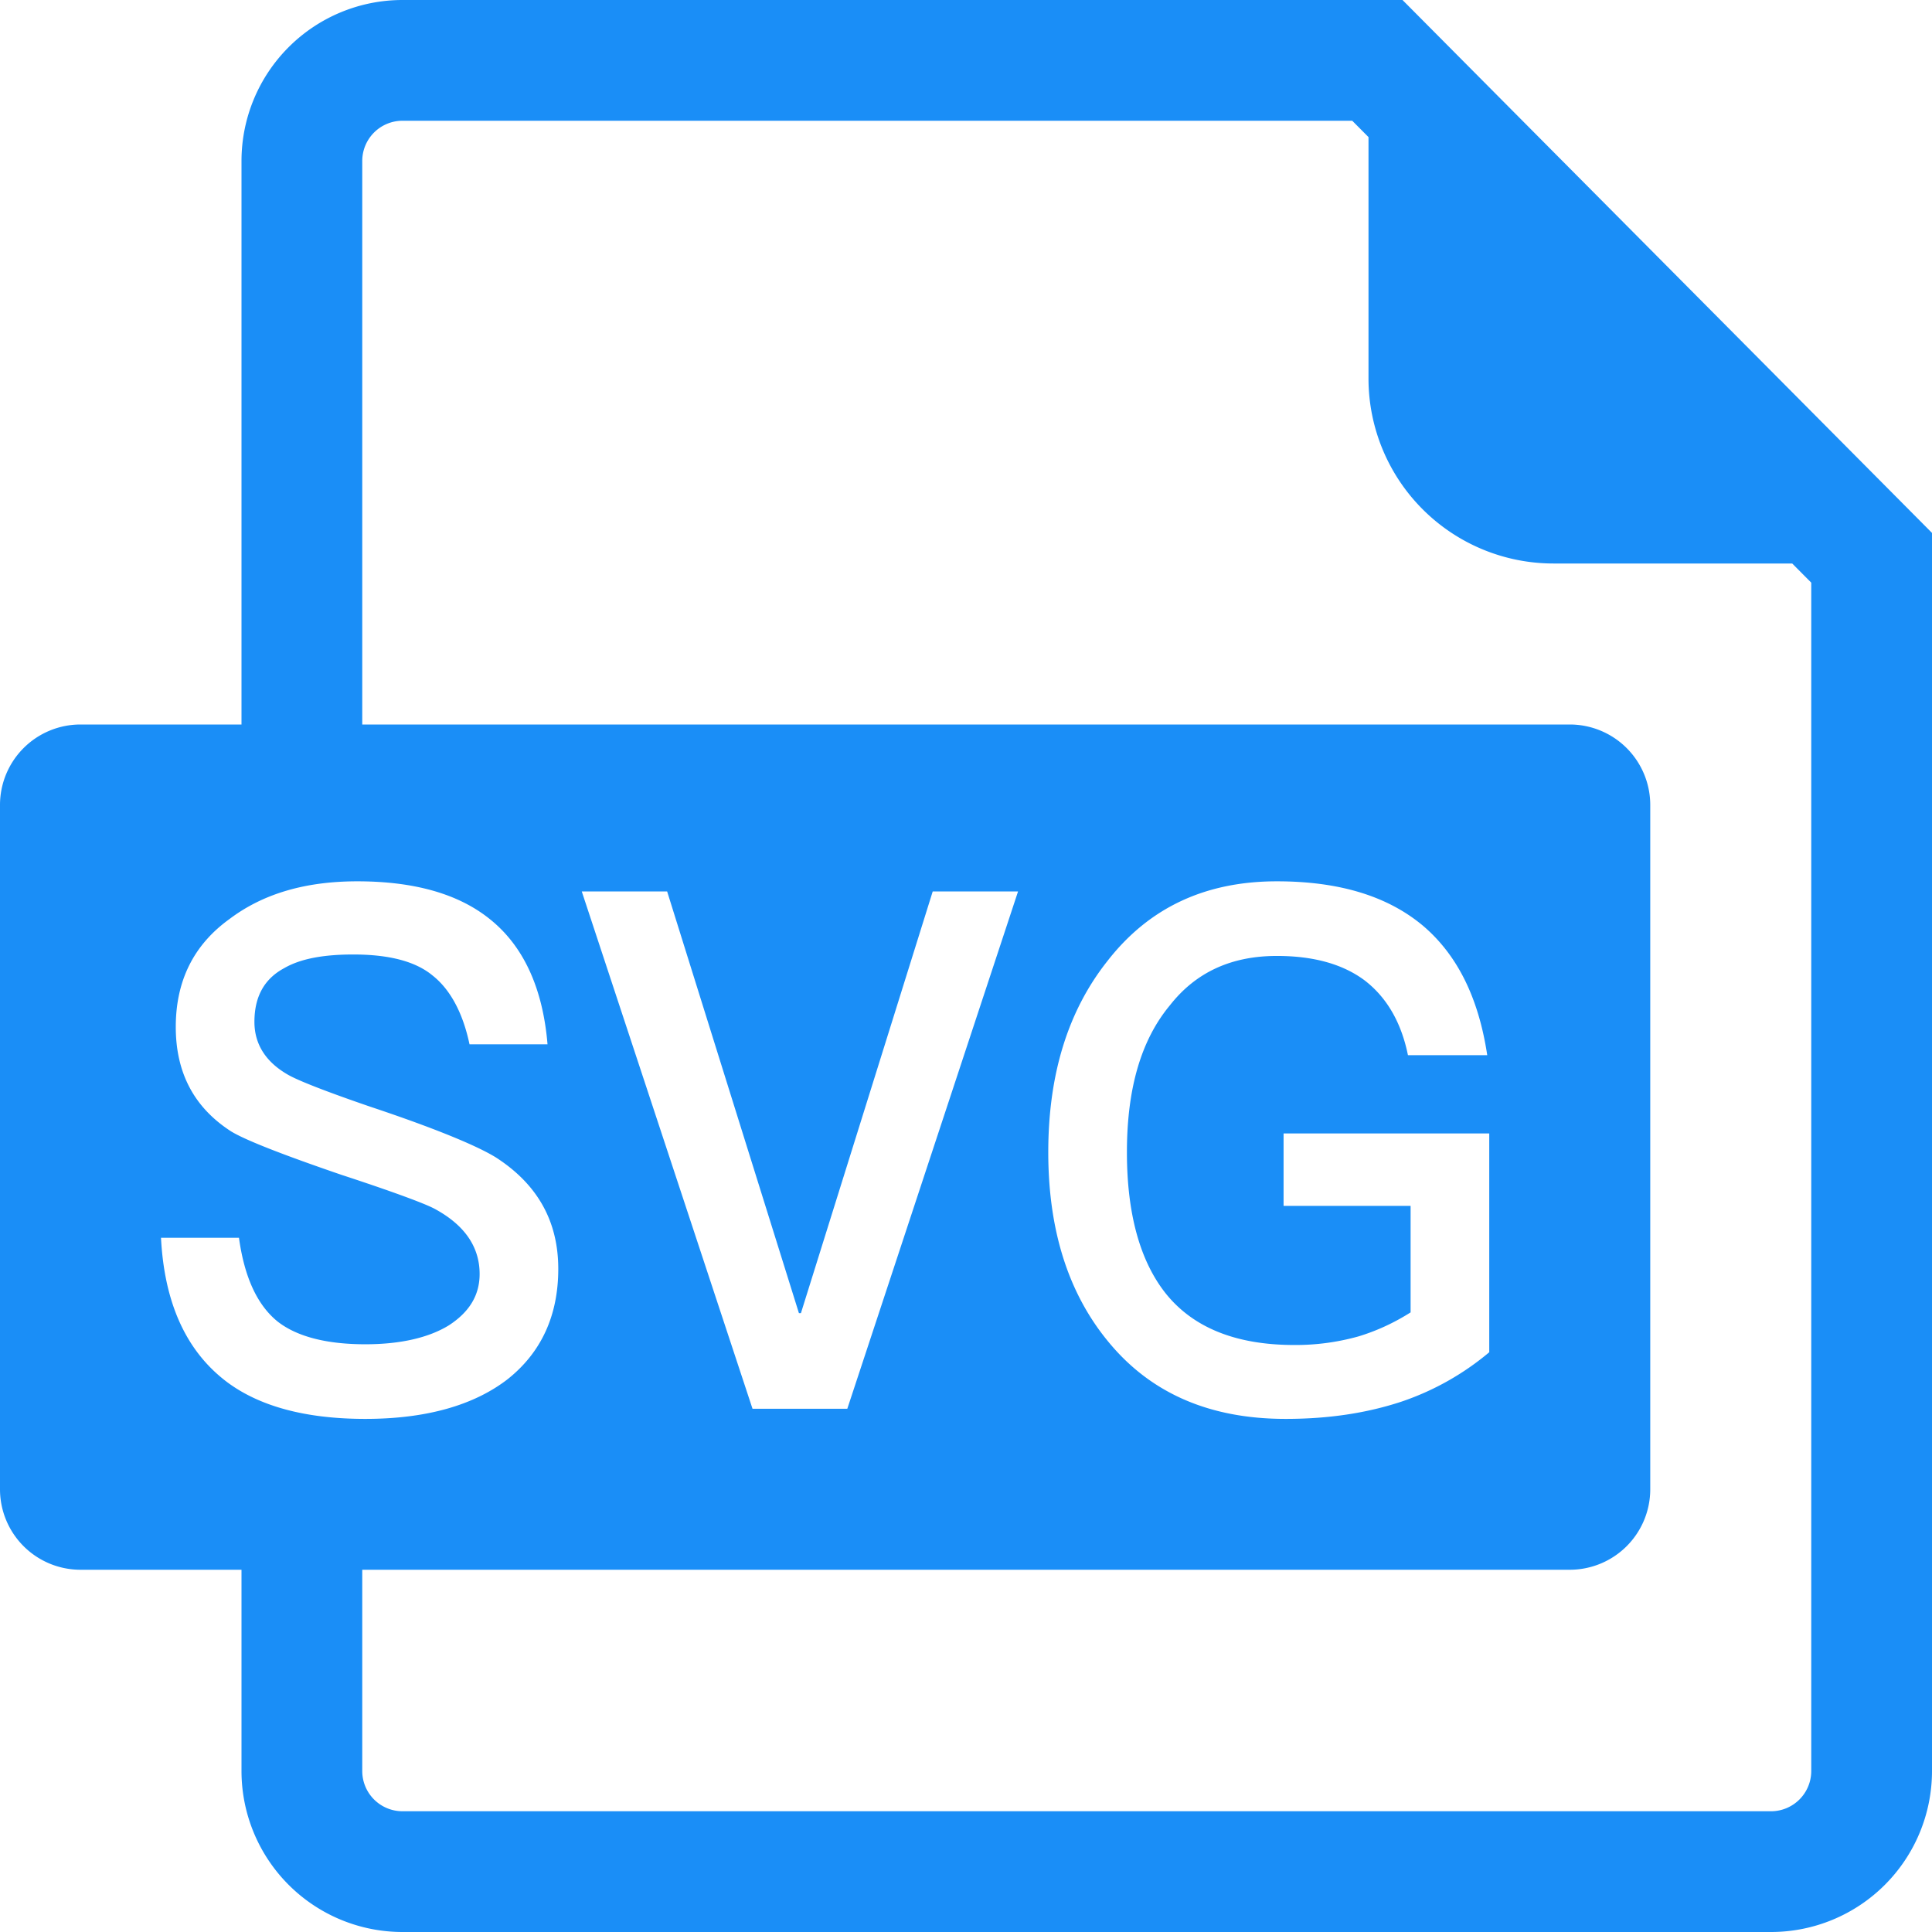 <?xml version="1.0" standalone="no"?><!DOCTYPE svg PUBLIC "-//W3C//DTD SVG 1.1//EN" "http://www.w3.org/Graphics/SVG/1.1/DTD/svg11.dtd"><svg t="1584597658416" class="icon" viewBox="0 0 1024 1024" version="1.1" xmlns="http://www.w3.org/2000/svg" p-id="5289" xmlns:xlink="http://www.w3.org/1999/xlink" width="200" height="200"><defs><style type="text/css"></style></defs><path d="M192 384h640a42.667 42.667 0 0 1 42.667 42.667v362.667a42.667 42.667 0 0 1-42.667 42.667H192v106.667a21.333 21.333 0 0 0 21.333 21.333h725.333a21.333 21.333 0 0 0 21.333-21.333V308.821L949.909 298.667h-126.528A98.048 98.048 0 0 1 725.333 200.619V72.661L716.715 64H213.333a21.333 21.333 0 0 0-21.333 21.333v298.667zM128 832H42.667a42.667 42.667 0 0 1-42.667-42.667V426.667a42.667 42.667 0 0 1 42.667-42.667h85.333V85.333a85.333 85.333 0 0 1 85.333-85.333h530.027L1024 282.453V938.667a85.333 85.333 0 0 1-85.333 85.333H213.333a85.333 85.333 0 0 1-85.333-85.333v-106.667z m61.376-364.885c-27.435 0-49.899 6.528-67.712 19.968-19.221 13.824-28.501 33.024-28.501 57.216s9.621 42.624 29.227 55.296c7.467 4.608 27.093 12.288 58.432 23.04 28.139 9.216 44.523 15.36 49.515 18.048 15.68 8.448 23.872 19.968 23.872 34.56 0 11.52-5.696 20.352-16.384 27.264-10.688 6.528-25.664 9.984-44.181 9.984-21.013 0-36.352-4.224-46.315-11.904-11.051-8.832-17.813-23.808-20.672-44.544H85.333c1.792 34.944 13.547 60.288 34.923 76.416 17.451 13.056 42.027 19.584 73.387 19.584 32.427 0 57.707-7.296 75.52-21.12 17.813-14.208 26.731-33.792 26.731-58.368 0-25.344-11.051-44.928-33.131-59.136-9.984-6.144-32.064-15.36-66.624-26.88-23.509-8.064-38.123-13.824-43.477-16.896-12.096-6.912-17.813-16.512-17.813-28.032 0-13.056 4.992-22.656 15.68-28.416 8.555-4.992 20.672-7.296 36.693-7.296 18.539 0 32.789 3.456 42.048 11.136 9.259 7.296 16.021 19.584 19.584 36.48h41.344c-2.496-29.952-12.821-52.224-30.656-66.432-16.725-13.44-40.256-19.968-70.187-19.968z m118.976 5.376L398.848 746.667h50.24l90.496-274.176h-45.227l-69.845 223.488h-1.067l-69.845-223.488h-45.227z m368.405-5.376c-37.76 0-67.691 13.824-89.792 42.24-21.013 26.496-31.36 60.288-31.36 101.376 0 40.704 10.347 74.112 31.36 99.84 22.443 27.648 53.803 41.472 94.421 41.472 22.805 0 43.093-3.072 61.632-9.216A143.829 143.829 0 0 0 789.333 716.715V600.747h-109.013v38.4h67.328v56.448c-8.533 5.376-17.451 9.6-27.435 12.672a123.285 123.285 0 0 1-34.197 4.608c-30.997 0-53.803-9.216-68.416-27.648-13.525-17.28-20.309-42.24-20.309-74.496 0-33.792 7.488-59.52 22.827-77.952 13.867-17.664 32.768-26.112 56.64-26.112 19.221 0 34.901 4.224 46.656 13.056 11.413 8.832 19.243 21.888 22.827 39.552h42.027c-4.629-30.72-16.043-53.376-34.197-68.736-18.88-15.744-44.544-23.424-77.312-23.424z" fill="#1A8EF7" p-id="5290"></path></svg>
